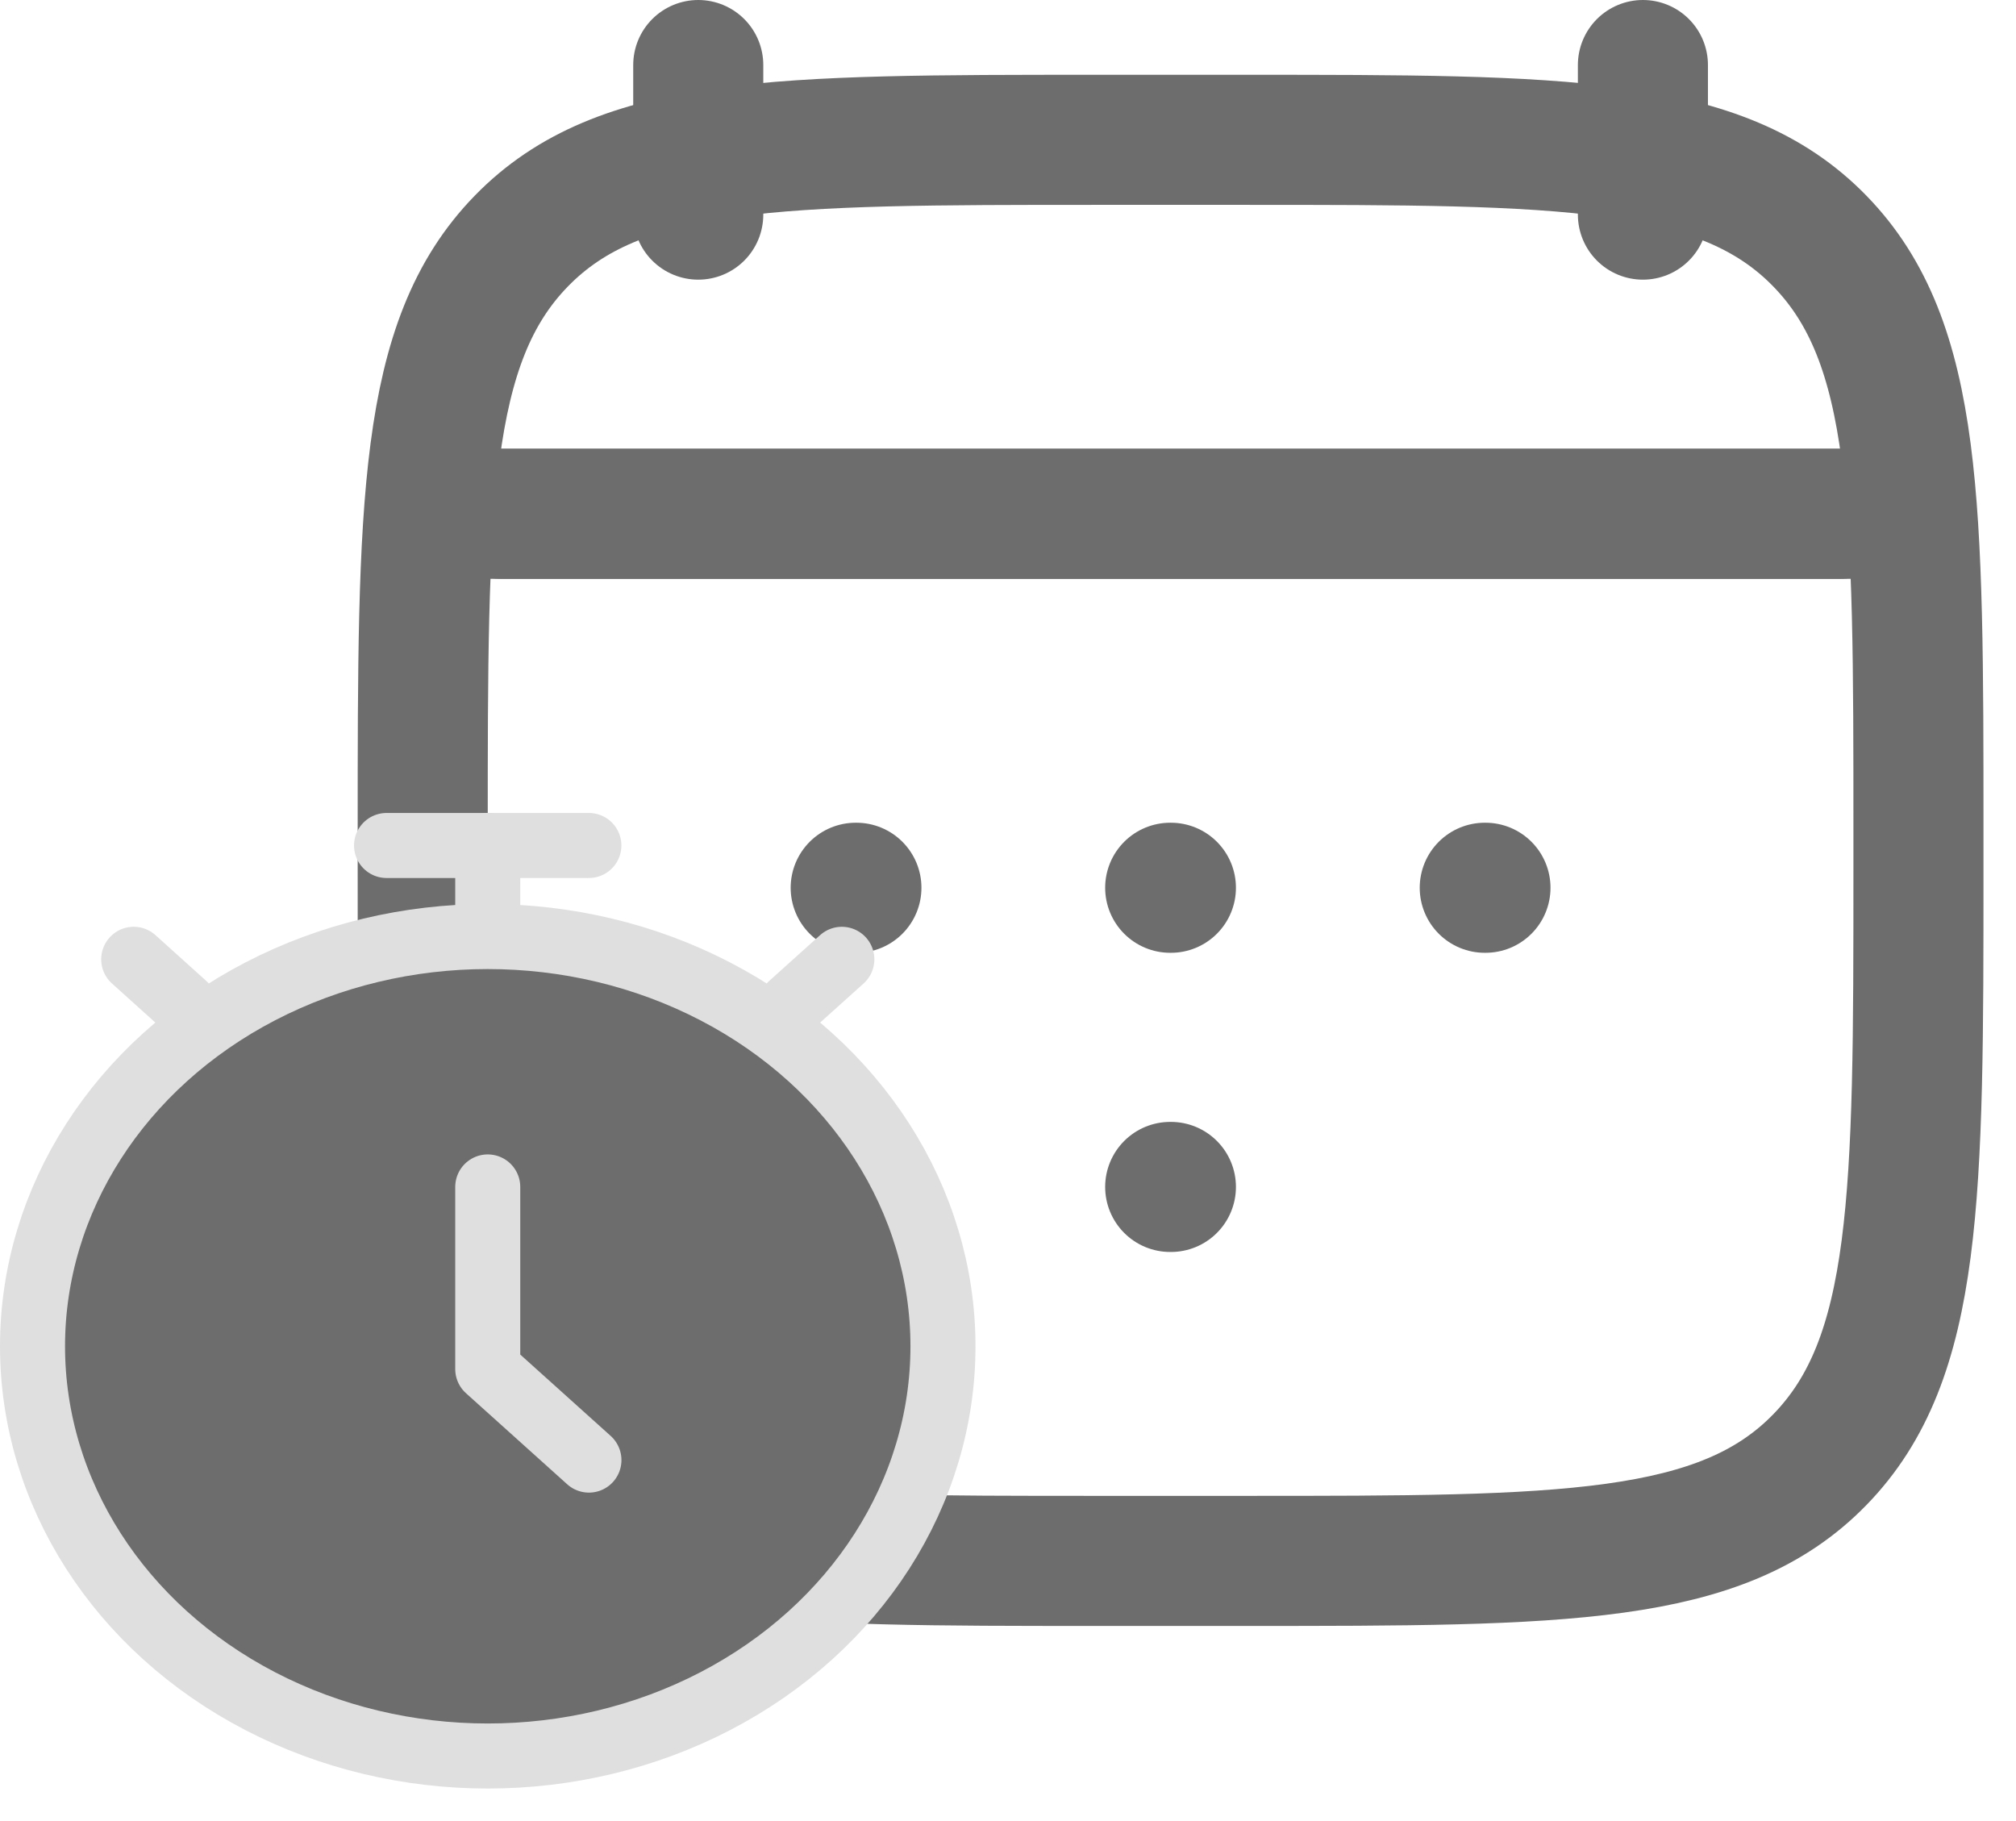 <svg width="31" height="28" viewBox="0 0 31 28" fill="none" xmlns="http://www.w3.org/2000/svg">
<path d="M25.263 1V3.3M10.737 1V3.3" stroke="#6D6D6D" stroke-width="2" stroke-linecap="round" stroke-linejoin="round"/>
<path d="M17.994 13.65H18.005M17.994 18.25H18.005M22.831 13.65H22.842M13.158 13.65H13.169M13.158 18.25H13.169" stroke="#6D6D6D" stroke-width="2" stroke-linecap="round" stroke-linejoin="round"/>
<path d="M7.71 7.9H28.289" stroke="#6D6D6D" stroke-width="2" stroke-linecap="round" stroke-linejoin="round"/>
<path d="M6.5 12.78C6.5 7.769 6.5 5.263 8.016 3.707C9.531 2.15 11.971 2.15 16.85 2.15H19.15C24.029 2.15 26.469 2.15 27.984 3.707C29.5 5.263 29.5 7.769 29.5 12.78V13.37C29.5 18.381 29.5 20.887 27.984 22.443C26.469 24 24.029 24 19.15 24H16.85C11.971 24 9.531 24 8.016 22.443C6.5 20.887 6.5 18.381 6.5 13.37V12.78Z" stroke="#6D6D6D" stroke-width="2" stroke-linecap="round" stroke-linejoin="round"/>
<path d="M7.105 7.9H28.895" stroke="#6D6D6D" stroke-width="2" stroke-linecap="round" stroke-linejoin="round"/>
<path d="M12.167 15.45L12.945 14.75M2.056 14.75L2.833 15.45" stroke="#DFDFDF" stroke-linecap="round" stroke-linejoin="round"/>
<ellipse cx="7.5" cy="20.7" rx="7" ry="6.3" fill="#6D6D6D" stroke="#DFDFDF" stroke-linecap="round"/>
<path d="M7.5 18.25V21.05L9.056 22.45" stroke="#DFDFDF" stroke-linecap="round" stroke-linejoin="round"/>
<path d="M7.5 14.05V13" stroke="#DFDFDF" stroke-linecap="round" stroke-linejoin="round"/>
<path d="M5.944 13H9.055" stroke="#DFDFDF" stroke-linecap="round" stroke-linejoin="round"/>
</svg>
